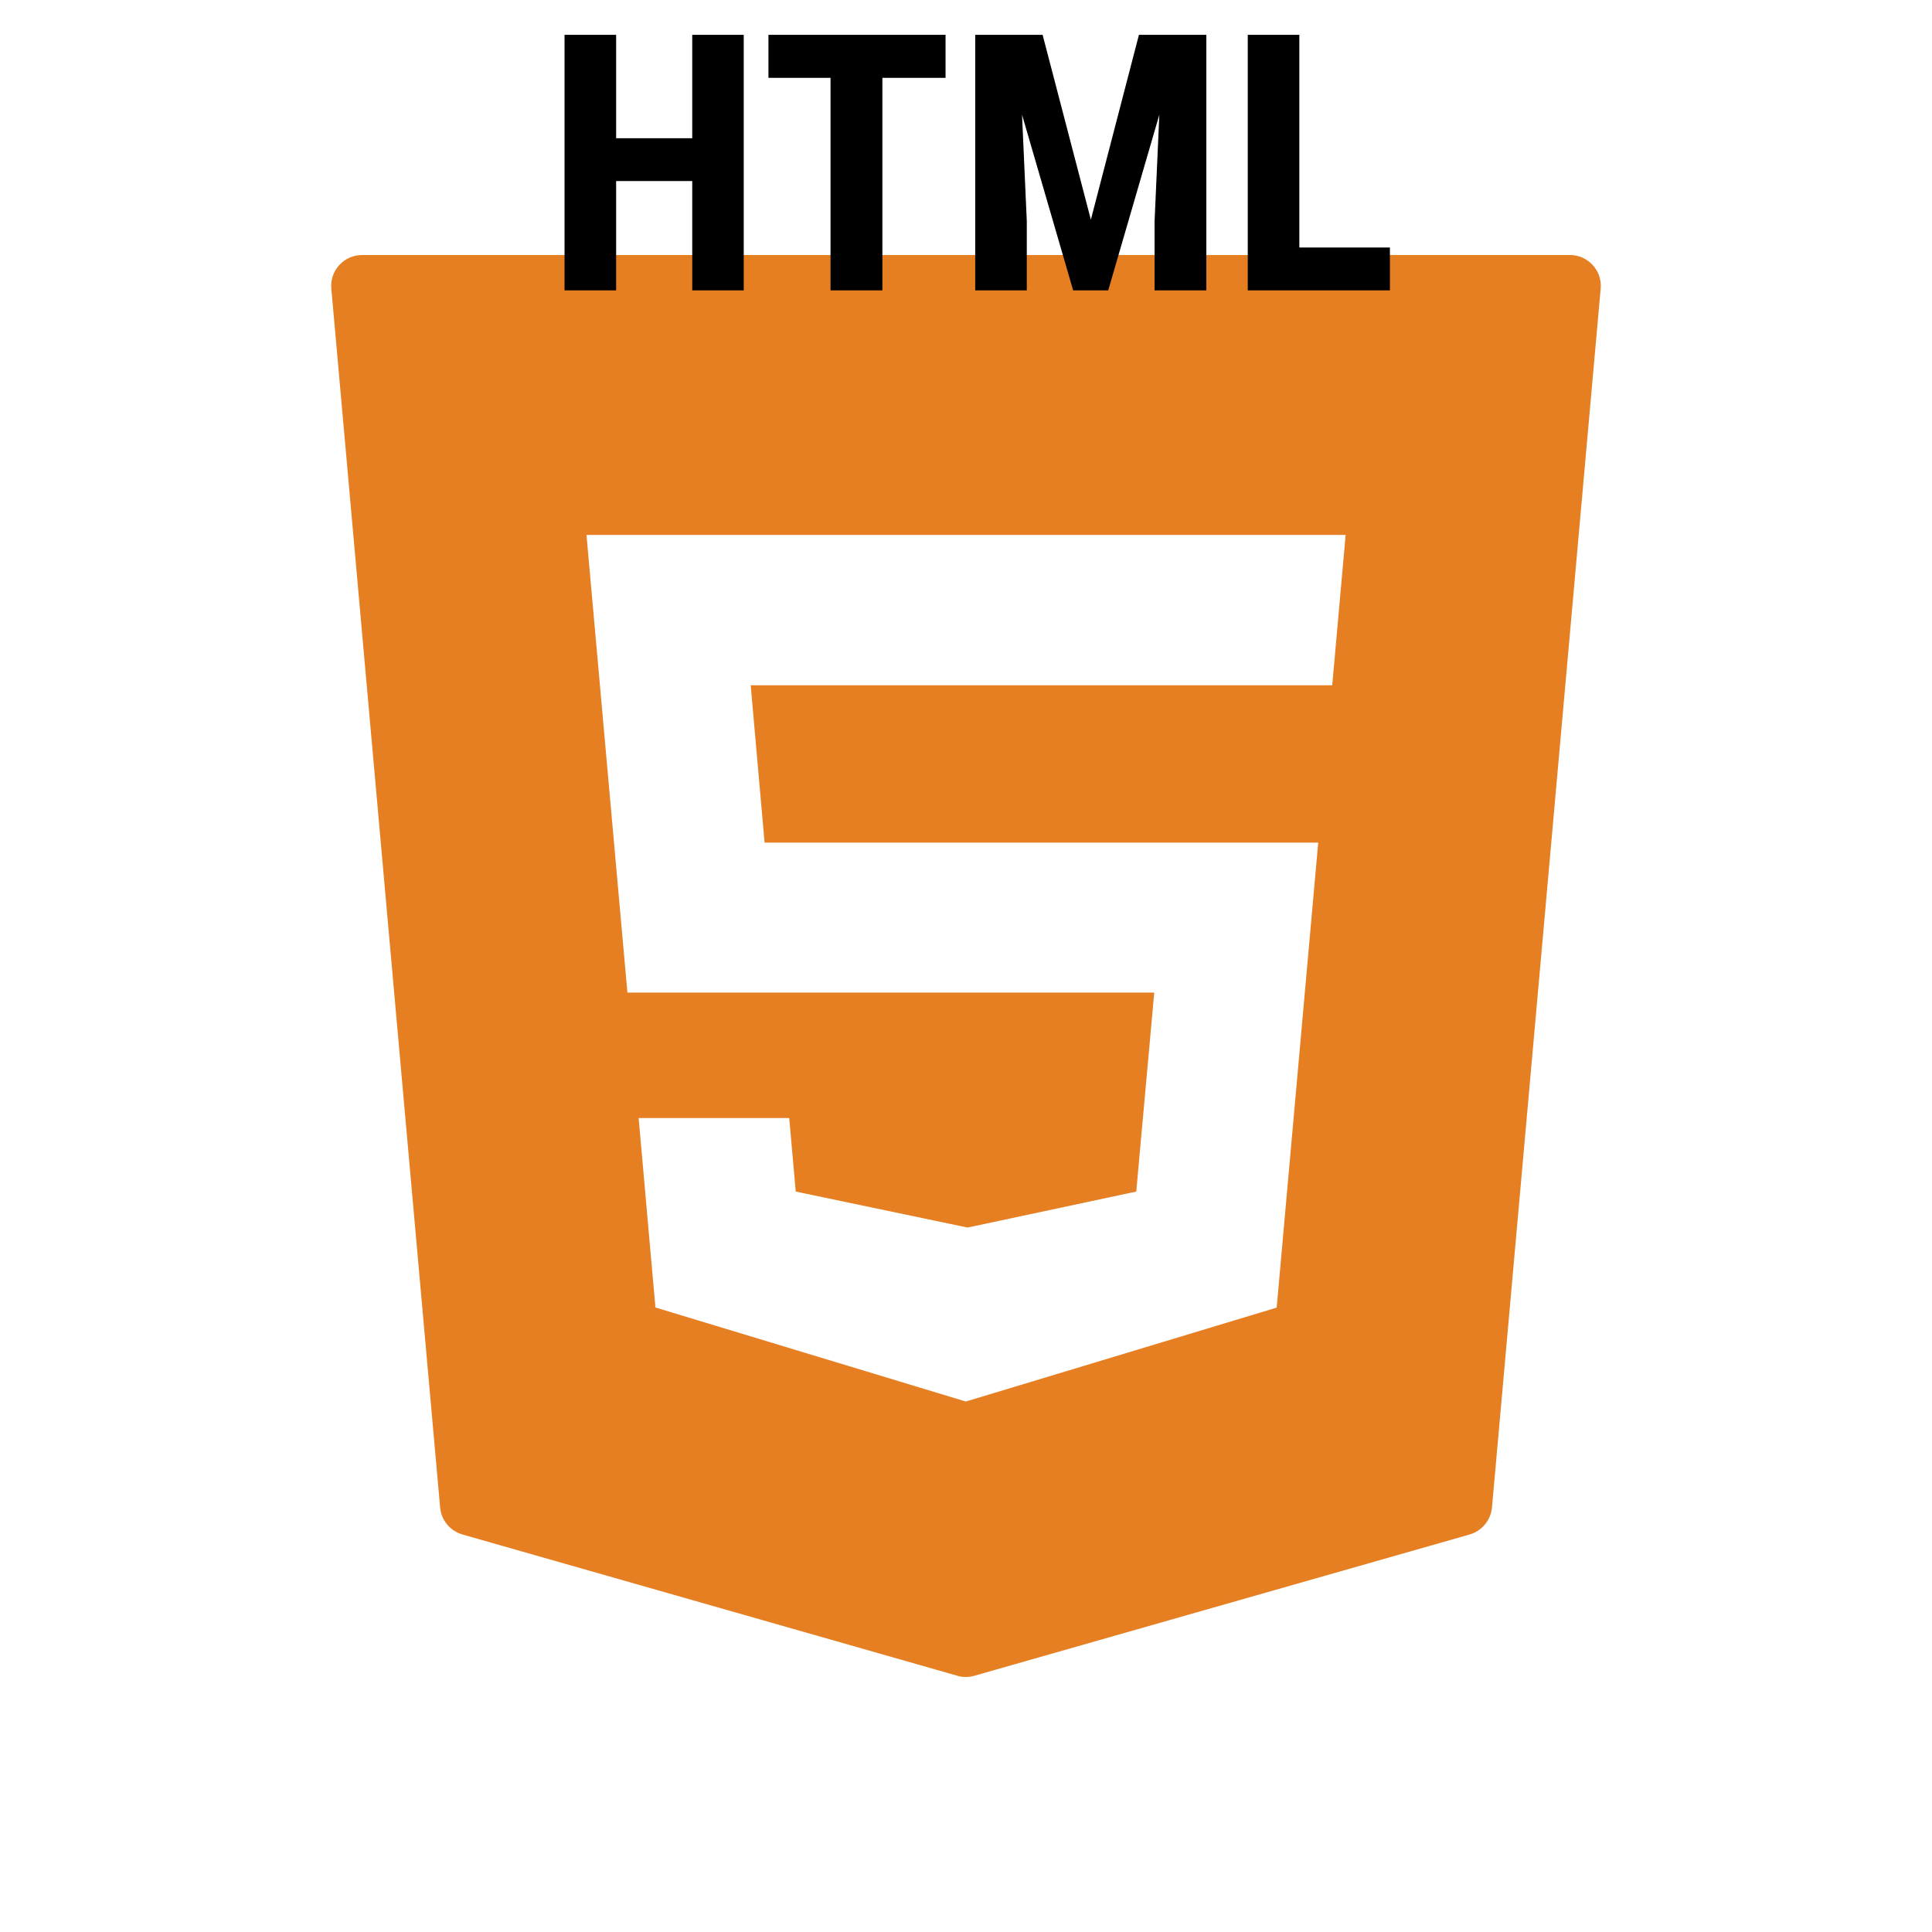 <?xml version="1.0"?>
<svg xmlns="http://www.w3.org/2000/svg" xmlns:xlink="http://www.w3.org/1999/xlink" version="1.1" viewBox="0 0 172 172" width="50px" height="50px"><g transform="translate(17.2,17.2) scale(0.8,0.8)"><g fill="none" fill-rule="nonzero" stroke="none" stroke-width="1" stroke-linecap="butt" stroke-linejoin="miter" stroke-miterlimit="10" stroke-dasharray="" stroke-dashoffset="0" font-family="none" font-weight="none" font-size="none" text-anchor="none" style="mix-blend-mode: normal"><path d="M0,172v-172h172v172z" fill="none" stroke="none"/><g fill="#e67e22" stroke="none"><g id="surface1"><path d="M155.741,7.995c-0.645,-0.712 -1.572,-1.115 -2.54,-1.115h-134.402c-0.968,0 -1.895,0.403 -2.54,1.115c-0.658,0.712 -0.981,1.666 -0.887,2.634l12.107,135.625c0.121,1.424 1.115,2.607 2.486,3.01l55.08,15.722c0.296,0.094 0.618,0.134 0.941,0.134c0.323,0 0.632,-0.04 0.941,-0.134l55.121,-15.722c1.371,-0.403 2.352,-1.586 2.486,-3.01l12.094,-135.625c0.094,-0.968 -0.228,-1.922 -0.887,-2.634zM126.756,54.758h-64.715l1.545,17.509h61.611l-4.622,51.748l-34.602,10.454l-0.336,-0.107l-34.198,-10.36l-1.868,-21.083h16.757l0.726,8.183l19.122,4.004l18.772,-4.004l2.002,-22.145h-58.628l-4.555,-50.928h84.482z"/></g></g><g fill="#000000" stroke="none"><path d="M61.265,-17.625v28.44h-5.73v-12.17h-8.47v12.17h-5.74v-28.44h5.74v11.51h8.47v-11.51zM83.725,-17.625v4.79h-7.03v23.65h-5.77v-23.65h-6.91v-4.79zM87.025,-17.625h7.5l5.37,20.57l5.35,-20.57h7.5v28.44h-5.76v-7.7l0.53,-11.85l-5.69,19.55h-3.9l-5.69,-19.55l0.53,11.85v7.7h-5.74zM123.095,-17.625v23.67h10.08v4.77h-15.82v-28.44z"/></g></g></g></svg>

